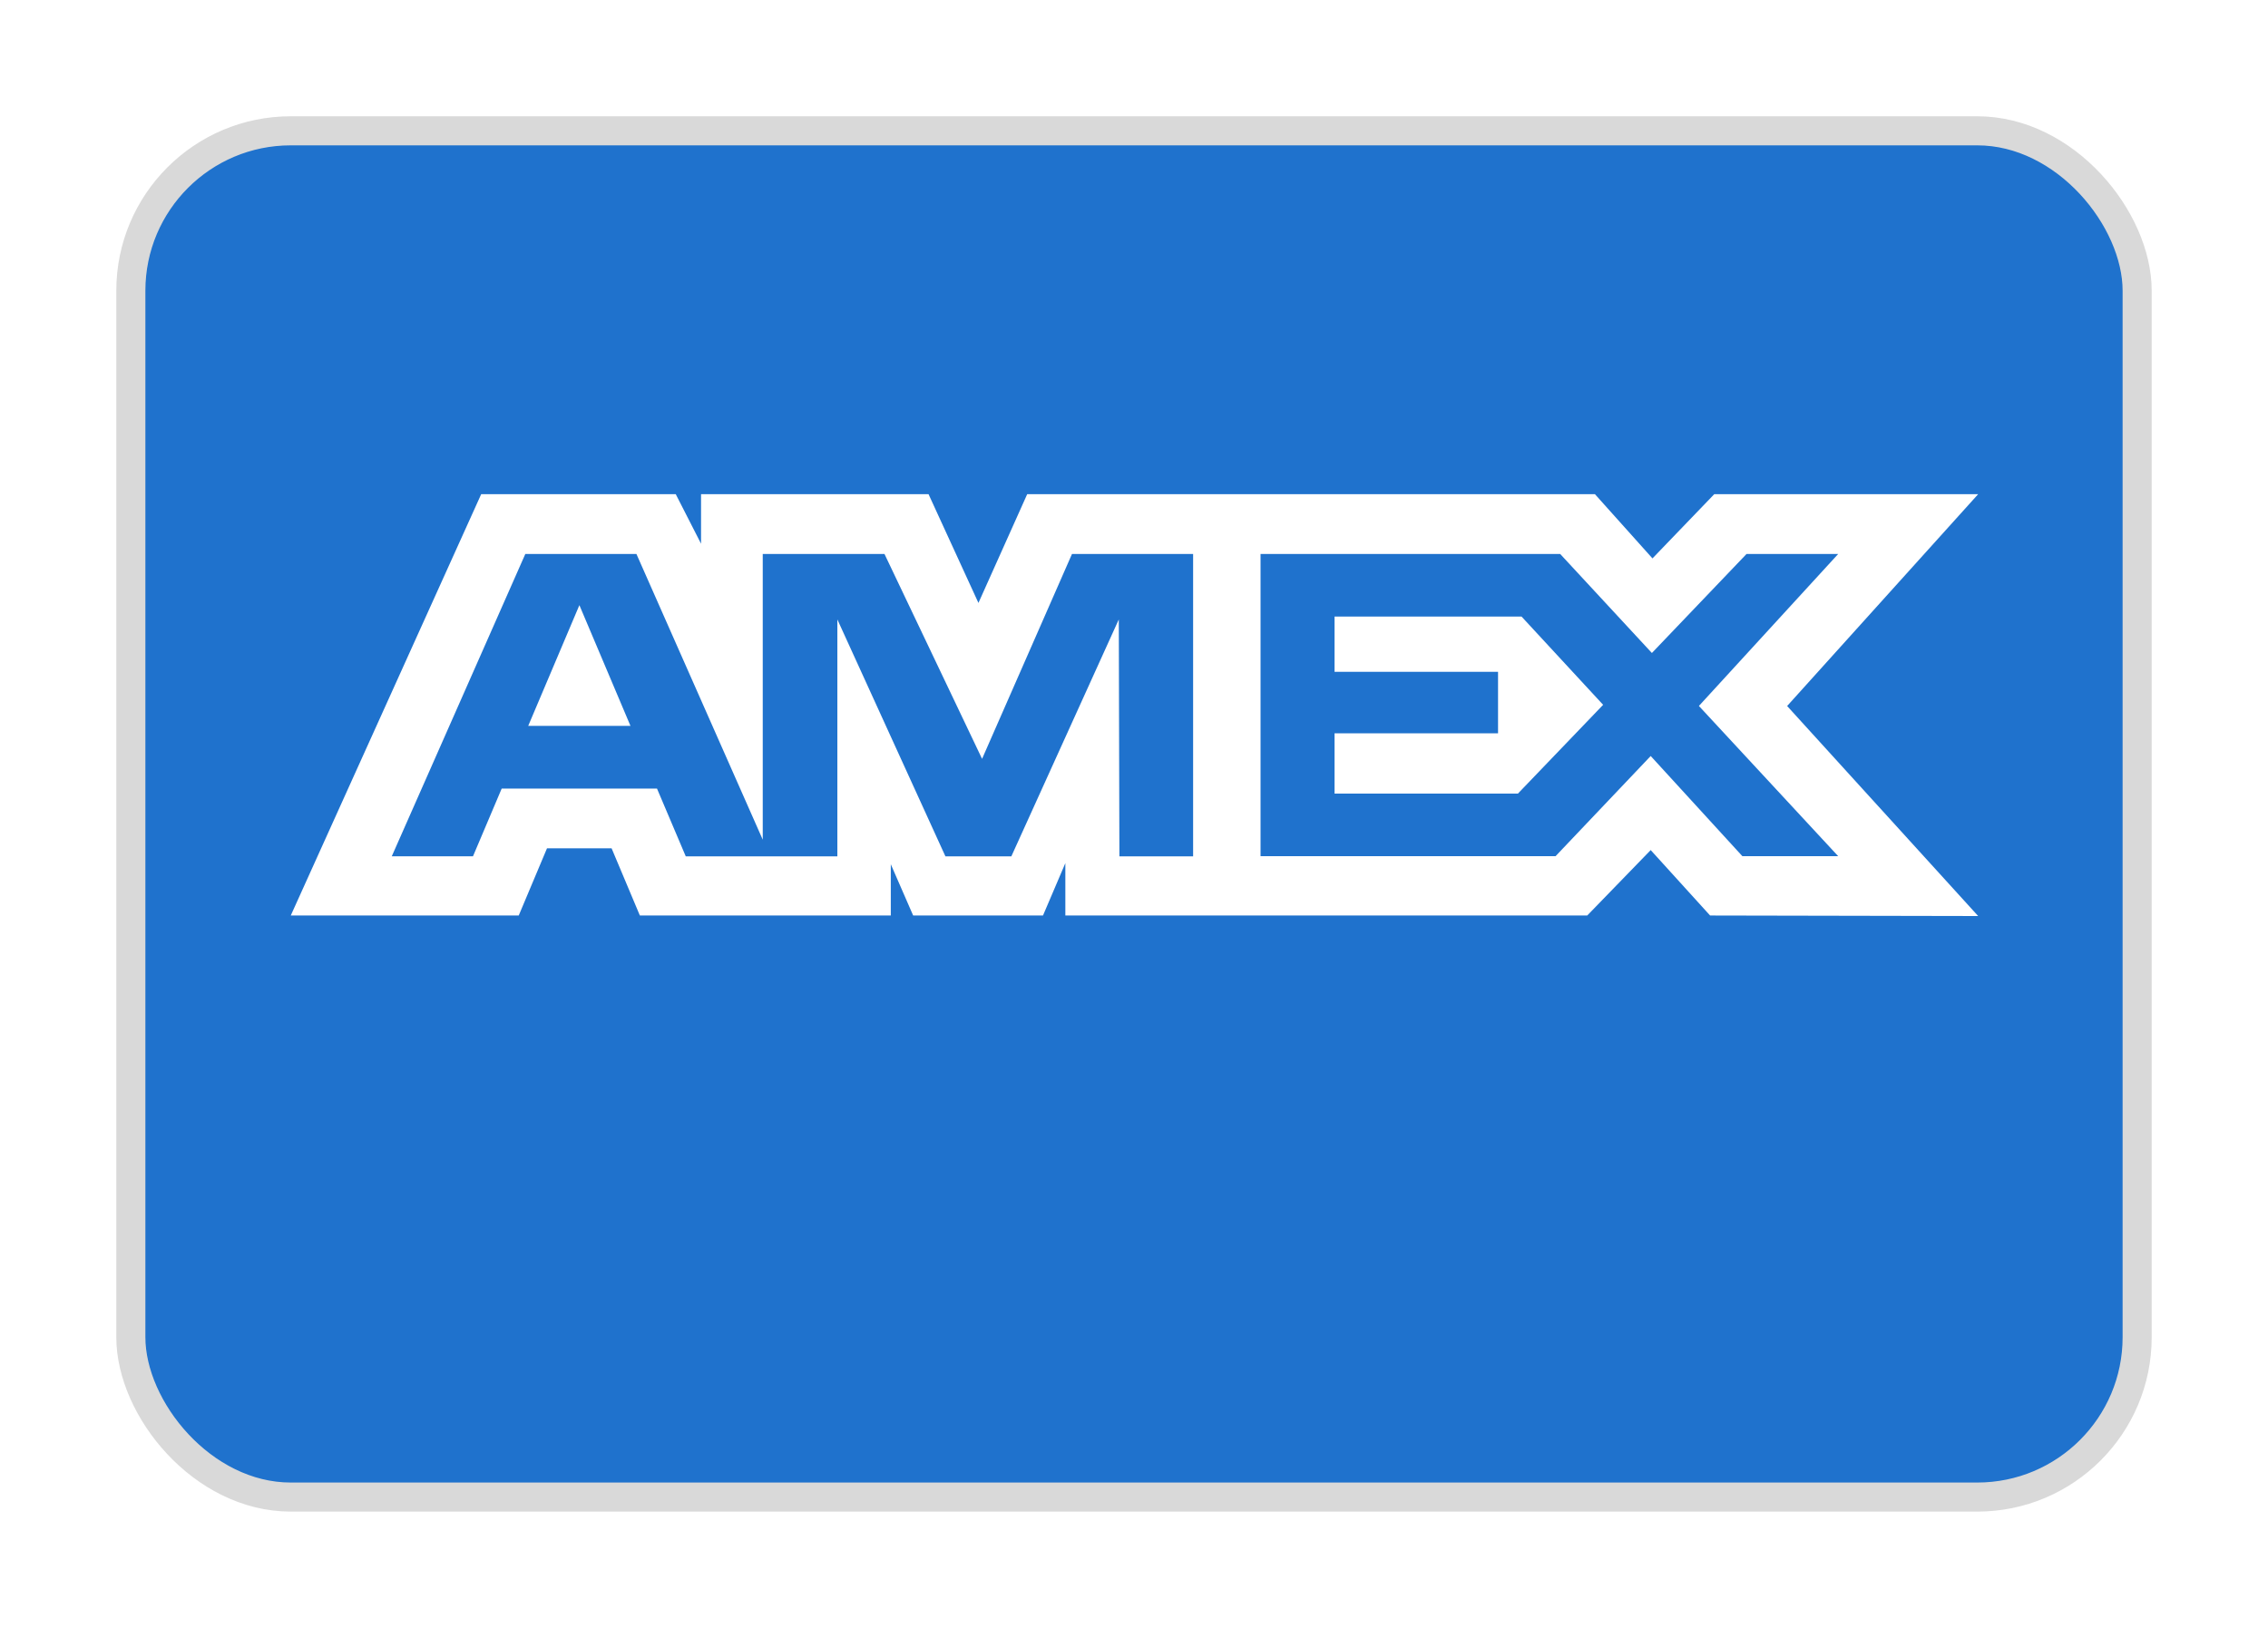 <svg width="78" height="56" viewBox="0 0 78 56" fill="none" xmlns="http://www.w3.org/2000/svg">
<g filter="url(#filter0_d)">
<rect x="4.5" y="0.5" width="69" height="47" rx="5.5" fill="#1F72CD" stroke="#D9D9D9"/>
</g>
<path fill-rule="evenodd" clip-rule="evenodd" d="M16.549 17L10 31.494H17.84L18.812 29.183H21.034L22.006 31.494H30.636V29.73L31.405 31.494H35.87L36.639 29.692V31.494H54.587L56.77 29.243L58.813 31.494L68.032 31.512L61.462 24.287L68.032 17H58.956L56.831 19.209L54.852 17H35.327L33.65 20.741L31.934 17H24.11V18.704L23.24 17H16.549ZM18.066 19.058H21.888L26.232 28.886V19.058H30.419L33.775 26.105L36.867 19.058H41.033V29.458H38.498L38.477 21.309L34.782 29.458H32.514L28.798 21.309V29.458H23.584L22.595 27.127H17.254L16.267 29.456H13.474L18.066 19.058ZM53.658 19.058H43.352V29.452H53.499L56.77 26.007L59.922 29.452H63.217L58.428 24.285L63.217 19.058H60.065L56.811 22.463L53.658 19.058ZM19.926 20.818L18.166 24.971H21.683L19.926 20.818ZM45.897 23.11V21.211V21.21H52.328L55.134 24.246L52.204 27.299H45.897V25.226H51.52V23.11H45.897Z" fill="white"/>
<defs>
<filter id="filter0_d" x="0" y="0" width="78" height="56" filterUnits="userSpaceOnUse" color-interpolation-filters="sRGB">
<feFlood flood-opacity="0" result="BackgroundImageFix"/>
<feColorMatrix in="SourceAlpha" type="matrix" values="0 0 0 0 0 0 0 0 0 0 0 0 0 0 0 0 0 0 127 0"/>
<feOffset dy="4"/>
<feGaussianBlur stdDeviation="2"/>
<feColorMatrix type="matrix" values="0 0 0 0 0 0 0 0 0 0 0 0 0 0 0 0 0 0 0.25 0"/>
<feBlend mode="normal" in2="BackgroundImageFix" result="effect1_dropShadow"/>
<feBlend mode="normal" in="SourceGraphic" in2="effect1_dropShadow" result="shape"/>
</filter>
</defs>
</svg>

